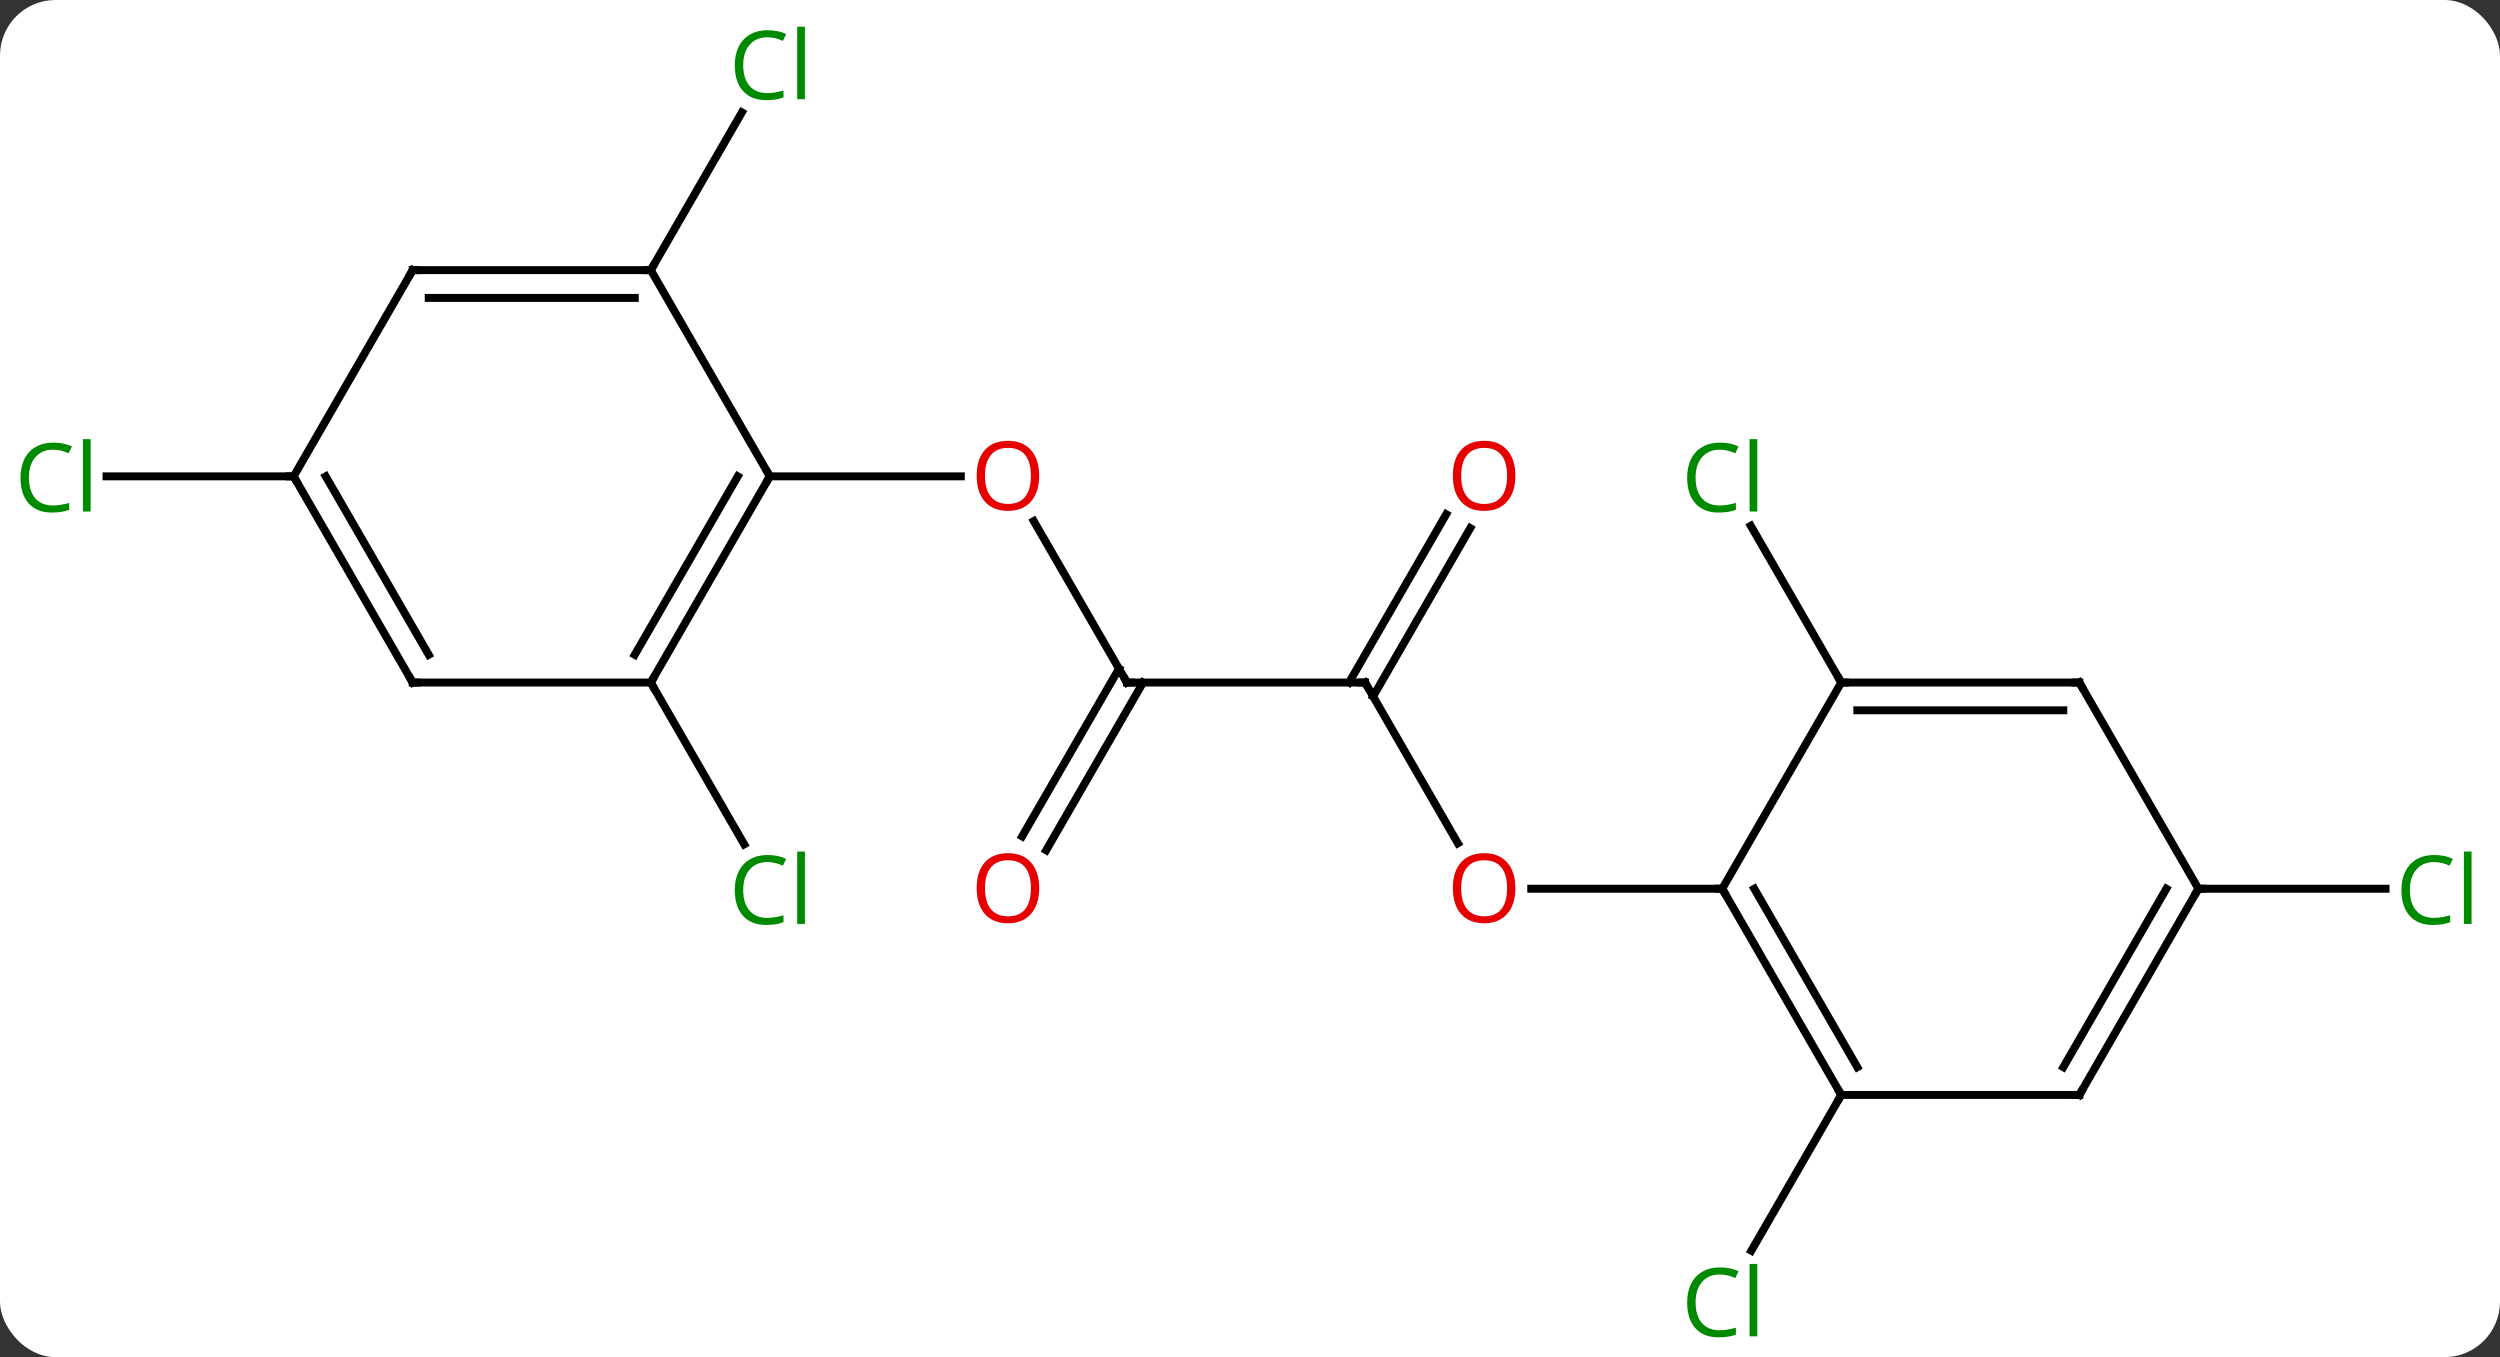 <svg width="315" viewBox="0 0 315 171" style="fill-opacity:1; color-rendering:auto; color-interpolation:auto; text-rendering:auto; stroke:black; stroke-linecap:square; stroke-miterlimit:10; shape-rendering:auto; stroke-opacity:1; fill:black; stroke-dasharray:none; font-weight:normal; stroke-width:1; font-family:'Open Sans'; font-style:normal; stroke-linejoin:miter; font-size:12; stroke-dashoffset:0; image-rendering:auto;" height="171" class="cas-substance-image" xmlns:xlink="http://www.w3.org/1999/xlink" xmlns="http://www.w3.org/2000/svg"><rect x="0" y="0" width="315" height="171" fill="#333333" stroke="none"/><svg class="cas-substance-single-component"><rect y="0" x="0" width="315" stroke="none" ry="7" rx="7" height="171" fill="white" class="cas-substance-group"/><svg y="0" x="0" width="315" viewBox="0 0 315 171" style="fill:black;" height="171" class="cas-substance-single-component-image"><svg><g><g transform="translate(157,86)" style="text-rendering:geometricPrecision; color-rendering:optimizeQuality; color-interpolation:linearRGB; stroke-linecap:butt; image-rendering:optimizeQuality;"><line y2="0" y1="-20.344" x2="-15" x1="-26.746" style="fill:none;"/><line y2="-25.98" y1="-25.98" x2="-60" x1="-35.938" style="fill:none;"/><line y2="0" y1="0" x2="15" x1="-15" style="fill:none;"/><line y2="19.383" y1="-1.75" x2="-28.212" x1="-16.01" style="fill:none;"/><line y2="21.133" y1="0" x2="-25.181" x1="-12.979" style="fill:none;"/><line y2="20.252" y1="0" x2="26.693" x1="15" style="fill:none;"/><line y2="-19.457" y1="1.75" x2="28.255" x1="16.01" style="fill:none;"/><line y2="-21.207" y1="-0" x2="25.224" x1="12.979" style="fill:none;"/><line y2="25.98" y1="25.98" x2="60" x1="35.938" style="fill:none;"/><line y2="0" y1="20.384" x2="-75" x1="-63.231" style="fill:none;"/><line y2="-51.963" y1="-71.838" x2="-75" x1="-63.525" style="fill:none;"/><line y2="-25.98" y1="-25.98" x2="-120" x1="-143.582" style="fill:none;"/><line y2="51.963" y1="71.592" x2="75" x1="63.667" style="fill:none;"/><line y2="0" y1="-19.747" x2="75" x1="63.599" style="fill:none;"/><line y2="25.98" y1="25.98" x2="120" x1="143.582" style="fill:none;"/><line y2="0" y1="-25.98" x2="-75" x1="-60" style="fill:none;"/><line y2="-3.5" y1="-25.98" x2="-77.021" x1="-64.041" style="fill:none;"/><line y2="-51.963" y1="-25.98" x2="-75" x1="-60" style="fill:none;"/><line y2="0" y1="0" x2="-105" x1="-75" style="fill:none;"/><line y2="-51.963" y1="-51.963" x2="-105" x1="-75" style="fill:none;"/><line y2="-48.463" y1="-48.463" x2="-102.979" x1="-77.021" style="fill:none;"/><line y2="-25.98" y1="0" x2="-120" x1="-105" style="fill:none;"/><line y2="-25.98" y1="-3.5" x2="-115.959" x1="-102.979" style="fill:none;"/><line y2="-25.98" y1="-51.963" x2="-120" x1="-105" style="fill:none;"/><line y2="51.963" y1="25.98" x2="75" x1="60" style="fill:none;"/><line y2="48.463" y1="25.98" x2="77.021" x1="64.041" style="fill:none;"/><line y2="0" y1="25.98" x2="75" x1="60" style="fill:none;"/><line y2="51.963" y1="51.963" x2="105" x1="75" style="fill:none;"/><line y2="0" y1="0" x2="105" x1="75" style="fill:none;"/><line y2="3.5" y1="3.5" x2="102.979" x1="77.021" style="fill:none;"/><line y2="25.98" y1="51.963" x2="120" x1="105" style="fill:none;"/><line y2="25.98" y1="48.463" x2="115.959" x1="102.979" style="fill:none;"/><line y2="25.98" y1="0" x2="120" x1="105" style="fill:none;"/></g><g transform="translate(157,86)" style="fill:rgb(230,0,0); text-rendering:geometricPrecision; color-rendering:optimizeQuality; image-rendering:optimizeQuality; font-family:'Open Sans'; stroke:rgb(230,0,0); color-interpolation:linearRGB;"><path style="stroke:none;" d="M-26.062 -26.05 Q-26.062 -23.988 -27.102 -22.808 Q-28.141 -21.628 -29.984 -21.628 Q-31.875 -21.628 -32.906 -22.793 Q-33.938 -23.957 -33.938 -26.066 Q-33.938 -28.16 -32.906 -29.308 Q-31.875 -30.457 -29.984 -30.457 Q-28.125 -30.457 -27.094 -29.285 Q-26.062 -28.113 -26.062 -26.05 ZM-32.891 -26.05 Q-32.891 -24.316 -32.148 -23.41 Q-31.406 -22.503 -29.984 -22.503 Q-28.562 -22.503 -27.836 -23.402 Q-27.109 -24.3 -27.109 -26.05 Q-27.109 -27.785 -27.836 -28.675 Q-28.562 -29.566 -29.984 -29.566 Q-31.406 -29.566 -32.148 -28.668 Q-32.891 -27.769 -32.891 -26.05 Z"/></g><g transform="translate(157,86)" style="stroke-linecap:butt; text-rendering:geometricPrecision; color-rendering:optimizeQuality; image-rendering:optimizeQuality; font-family:'Open Sans'; color-interpolation:linearRGB; stroke-miterlimit:5;"><path style="fill:none;" d="M-15.25 -0.433 L-15 0 L-14.5 0"/><path style="fill:none;" d="M14.5 -0 L15 0 L15.25 0.433"/><path style="fill:rgb(230,0,0); stroke:none;" d="M-26.062 25.91 Q-26.062 27.972 -27.102 29.152 Q-28.141 30.332 -29.984 30.332 Q-31.875 30.332 -32.906 29.168 Q-33.938 28.003 -33.938 25.894 Q-33.938 23.8 -32.906 22.652 Q-31.875 21.503 -29.984 21.503 Q-28.125 21.503 -27.094 22.675 Q-26.062 23.847 -26.062 25.91 ZM-32.891 25.91 Q-32.891 27.644 -32.148 28.55 Q-31.406 29.457 -29.984 29.457 Q-28.562 29.457 -27.836 28.558 Q-27.109 27.66 -27.109 25.91 Q-27.109 24.175 -27.836 23.285 Q-28.562 22.394 -29.984 22.394 Q-31.406 22.394 -32.148 23.293 Q-32.891 24.191 -32.891 25.91 Z"/><path style="fill:rgb(230,0,0); stroke:none;" d="M33.938 25.91 Q33.938 27.972 32.898 29.152 Q31.859 30.332 30.016 30.332 Q28.125 30.332 27.094 29.168 Q26.062 28.003 26.062 25.894 Q26.062 23.8 27.094 22.652 Q28.125 21.503 30.016 21.503 Q31.875 21.503 32.906 22.675 Q33.938 23.847 33.938 25.91 ZM27.109 25.91 Q27.109 27.644 27.852 28.55 Q28.594 29.457 30.016 29.457 Q31.438 29.457 32.164 28.558 Q32.891 27.66 32.891 25.91 Q32.891 24.175 32.164 23.285 Q31.438 22.394 30.016 22.394 Q28.594 22.394 27.852 23.293 Q27.109 24.191 27.109 25.91 Z"/><path style="fill:rgb(230,0,0); stroke:none;" d="M33.938 -26.05 Q33.938 -23.988 32.898 -22.808 Q31.859 -21.628 30.016 -21.628 Q28.125 -21.628 27.094 -22.793 Q26.062 -23.957 26.062 -26.066 Q26.062 -28.16 27.094 -29.308 Q28.125 -30.457 30.016 -30.457 Q31.875 -30.457 32.906 -29.285 Q33.938 -28.113 33.938 -26.05 ZM27.109 -26.05 Q27.109 -24.316 27.852 -23.41 Q28.594 -22.503 30.016 -22.503 Q31.438 -22.503 32.164 -23.402 Q32.891 -24.3 32.891 -26.05 Q32.891 -27.785 32.164 -28.675 Q31.438 -29.566 30.016 -29.566 Q28.594 -29.566 27.852 -28.668 Q27.109 -27.769 27.109 -26.05 Z"/><path style="fill:rgb(0,138,0); stroke:none;" d="M-60.309 22.621 Q-61.715 22.621 -62.535 23.558 Q-63.355 24.496 -63.355 26.136 Q-63.355 27.808 -62.566 28.73 Q-61.777 29.652 -60.324 29.652 Q-59.418 29.652 -58.277 29.324 L-58.277 30.199 Q-59.168 30.543 -60.465 30.543 Q-62.355 30.543 -63.387 29.386 Q-64.418 28.23 -64.418 26.121 Q-64.418 24.793 -63.926 23.8 Q-63.434 22.808 -62.496 22.269 Q-61.559 21.73 -60.293 21.73 Q-58.949 21.73 -57.934 22.214 L-58.355 23.074 Q-59.34 22.621 -60.309 22.621 ZM-55.582 30.418 L-56.551 30.418 L-56.551 21.293 L-55.582 21.293 L-55.582 30.418 Z"/><path style="fill:rgb(0,138,0); stroke:none;" d="M-60.309 -81.302 Q-61.715 -81.302 -62.535 -80.365 Q-63.355 -79.427 -63.355 -77.787 Q-63.355 -76.115 -62.566 -75.193 Q-61.777 -74.271 -60.324 -74.271 Q-59.418 -74.271 -58.277 -74.599 L-58.277 -73.724 Q-59.168 -73.38 -60.465 -73.38 Q-62.355 -73.38 -63.387 -74.537 Q-64.418 -75.693 -64.418 -77.802 Q-64.418 -79.13 -63.926 -80.123 Q-63.434 -81.115 -62.496 -81.654 Q-61.559 -82.193 -60.293 -82.193 Q-58.949 -82.193 -57.934 -81.709 L-58.355 -80.849 Q-59.34 -81.302 -60.309 -81.302 ZM-55.582 -73.505 L-56.551 -73.505 L-56.551 -82.63 L-55.582 -82.63 L-55.582 -73.505 Z"/><path style="fill:rgb(0,138,0); stroke:none;" d="M-150.309 -29.339 Q-151.715 -29.339 -152.535 -28.402 Q-153.356 -27.464 -153.356 -25.824 Q-153.356 -24.152 -152.566 -23.23 Q-151.777 -22.308 -150.324 -22.308 Q-149.418 -22.308 -148.277 -22.636 L-148.277 -21.761 Q-149.168 -21.418 -150.465 -21.418 Q-152.356 -21.418 -153.387 -22.574 Q-154.418 -23.73 -154.418 -25.839 Q-154.418 -27.168 -153.926 -28.16 Q-153.434 -29.152 -152.496 -29.691 Q-151.559 -30.23 -150.293 -30.23 Q-148.949 -30.23 -147.934 -29.746 L-148.356 -28.886 Q-149.34 -29.339 -150.309 -29.339 ZM-145.582 -21.543 L-146.551 -21.543 L-146.551 -30.668 L-145.582 -30.668 L-145.582 -21.543 Z"/><path style="fill:rgb(0,138,0); stroke:none;" d="M59.691 74.584 Q58.285 74.584 57.465 75.521 Q56.645 76.459 56.645 78.099 Q56.645 79.771 57.434 80.693 Q58.223 81.615 59.676 81.615 Q60.582 81.615 61.723 81.287 L61.723 82.162 Q60.832 82.505 59.535 82.505 Q57.645 82.505 56.613 81.349 Q55.582 80.193 55.582 78.084 Q55.582 76.755 56.074 75.763 Q56.566 74.771 57.504 74.232 Q58.441 73.693 59.707 73.693 Q61.051 73.693 62.066 74.177 L61.645 75.037 Q60.66 74.584 59.691 74.584 ZM64.418 82.38 L63.449 82.38 L63.449 73.255 L64.418 73.255 L64.418 82.38 Z"/><path style="fill:rgb(0,138,0); stroke:none;" d="M59.691 -29.339 Q58.285 -29.339 57.465 -28.402 Q56.645 -27.464 56.645 -25.824 Q56.645 -24.152 57.434 -23.23 Q58.223 -22.308 59.676 -22.308 Q60.582 -22.308 61.723 -22.636 L61.723 -21.761 Q60.832 -21.418 59.535 -21.418 Q57.645 -21.418 56.613 -22.574 Q55.582 -23.73 55.582 -25.839 Q55.582 -27.168 56.074 -28.16 Q56.566 -29.152 57.504 -29.691 Q58.441 -30.23 59.707 -30.23 Q61.051 -30.23 62.066 -29.746 L61.645 -28.886 Q60.66 -29.339 59.691 -29.339 ZM64.418 -21.543 L63.449 -21.543 L63.449 -30.668 L64.418 -30.668 L64.418 -21.543 Z"/><path style="fill:rgb(0,138,0); stroke:none;" d="M149.691 22.621 Q148.285 22.621 147.465 23.558 Q146.644 24.496 146.644 26.136 Q146.644 27.808 147.434 28.73 Q148.223 29.652 149.676 29.652 Q150.582 29.652 151.723 29.324 L151.723 30.199 Q150.832 30.543 149.535 30.543 Q147.644 30.543 146.613 29.386 Q145.582 28.23 145.582 26.121 Q145.582 24.793 146.074 23.8 Q146.566 22.808 147.504 22.269 Q148.441 21.73 149.707 21.73 Q151.051 21.73 152.066 22.214 L151.644 23.074 Q150.66 22.621 149.691 22.621 ZM154.418 30.418 L153.449 30.418 L153.449 21.293 L154.418 21.293 L154.418 30.418 Z"/><path style="fill:none;" d="M-60.25 -25.547 L-60 -25.98 L-60.25 -26.413"/><path style="fill:none;" d="M-74.75 -0.433 L-75 0 L-74.75 0.433"/><path style="fill:none;" d="M-75.5 -51.963 L-75 -51.963 L-74.75 -52.396"/><path style="fill:none;" d="M-104.5 0 L-105 0 L-105.25 -0.433"/><path style="fill:none;" d="M-104.5 -51.963 L-105 -51.963 L-105.25 -51.53"/><path style="fill:none;" d="M-119.75 -25.547 L-120 -25.98 L-120.5 -25.98"/><path style="fill:none;" d="M60.25 26.413 L60 25.98 L59.5 25.98"/><path style="fill:none;" d="M74.75 51.53 L75 51.963 L74.75 52.396"/><path style="fill:none;" d="M75.5 0 L75 0 L74.75 -0.433"/><path style="fill:none;" d="M104.5 51.963 L105 51.963 L105.25 51.53"/><path style="fill:none;" d="M104.5 -0 L105 0 L105.25 0.433"/><path style="fill:none;" d="M119.75 26.413 L120 25.98 L120.5 25.98"/></g></g></svg></svg></svg></svg>